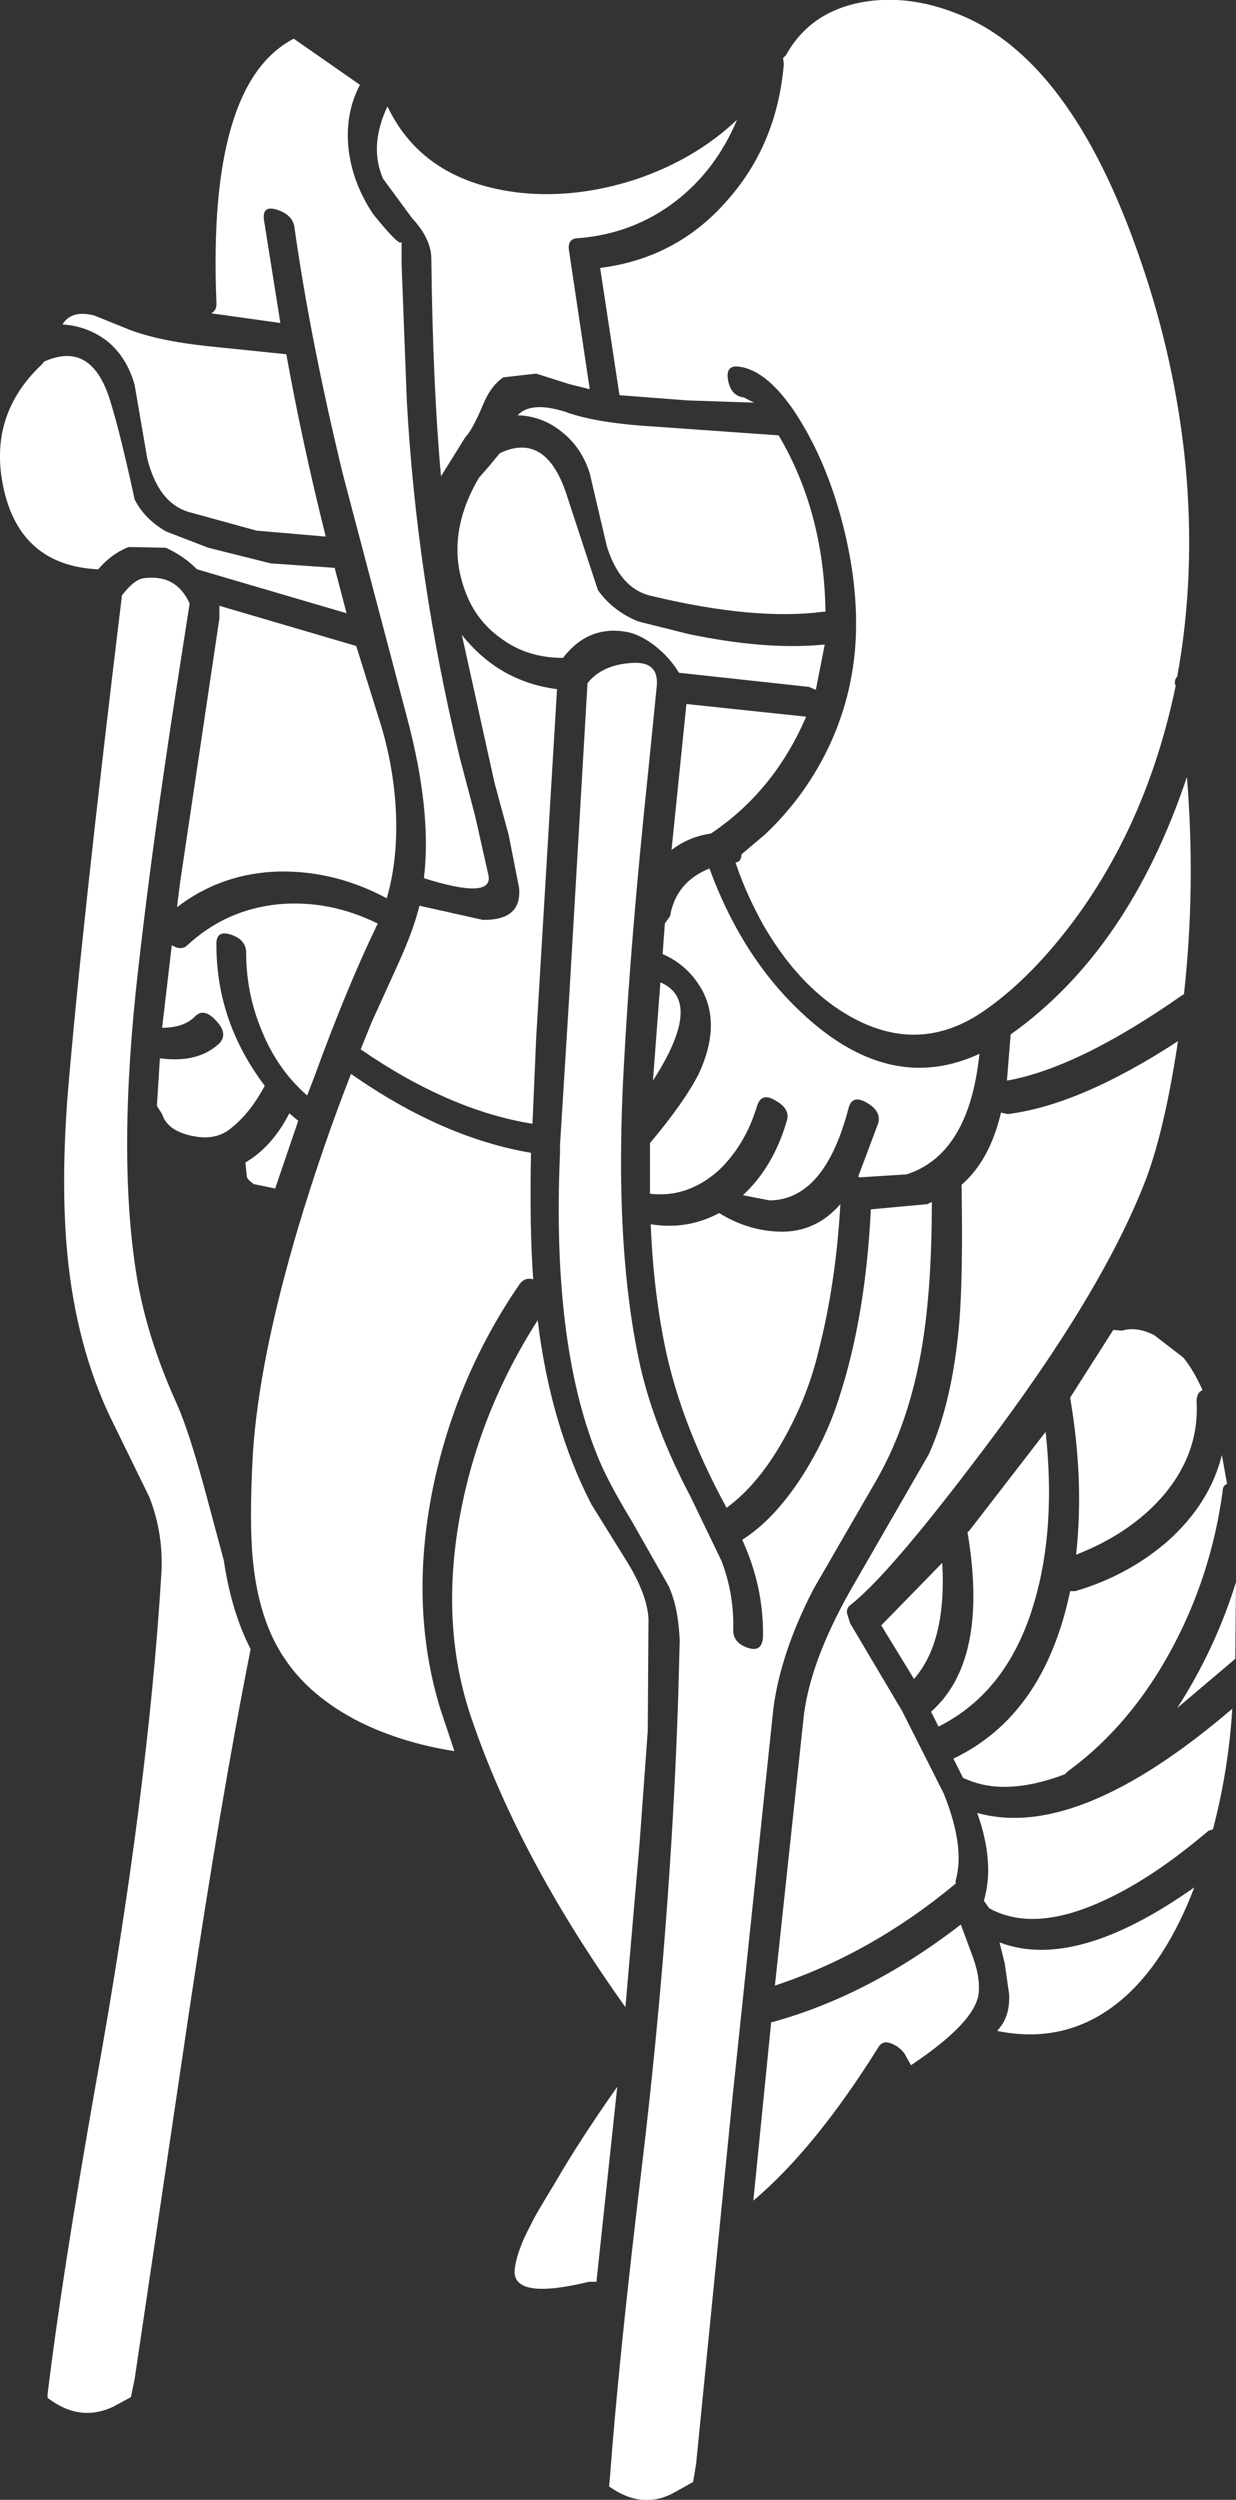 <?xml version="1.0" encoding="UTF-8" standalone="no"?>
<svg xmlns:ffdec="https://www.free-decompiler.com/flash" xmlns:xlink="http://www.w3.org/1999/xlink" ffdec:objectType="shape" height="167.95px" width="83.1px" xmlns="http://www.w3.org/2000/svg">
  <rect width="100%" height="100%" fill="#333333" stroke="none"/>
  <g transform="matrix(1.0, 0.0, 0.0, 1.0, 33.3, 44.15)">
    <path d="M31.0 -43.25 Q38.7 -40.3 43.35 -26.75 45.7 -20.0 46.4 -12.95 47.1 -5.55 45.85 1.3 45.65 1.5 45.7 1.85 L45.75 1.9 Q43.9 10.85 39.05 17.5 36.1 21.5 32.95 23.7 28.85 26.6 24.45 24.45 20.7 22.6 18.05 18.05 16.85 15.9 16.15 13.8 16.55 13.75 16.55 13.25 L18.15 11.9 Q20.95 9.25 22.55 5.75 24.15 2.2 24.25 -1.65 24.35 -5.3 23.25 -9.35 22.15 -13.4 20.15 -16.45 18.3 -19.2 16.5 -19.5 15.45 -19.7 15.65 -18.6 15.85 -17.55 16.7 -17.45 L17.4 -17.1 12.9 -17.25 8.35 -17.6 7.05 -26.15 Q12.25 -26.8 15.65 -30.75 18.95 -34.5 19.4 -39.85 L19.35 -40.25 19.55 -40.45 Q21.15 -43.35 24.65 -44.0 27.7 -44.55 31.0 -43.25 M9.45 -32.1 Q13.45 -33.45 16.25 -36.1 14.85 -32.75 12.15 -30.65 9.3 -28.45 5.6 -28.15 4.85 -28.15 4.95 -27.35 L6.35 -18.0 4.95 -18.35 2.75 -19.05 0.55 -18.8 Q-0.3 -18.25 -0.85 -16.9 -1.55 -15.25 -2.0 -14.8 L-3.65 -12.15 Q-4.2 -18.2 -4.3 -26.75 -4.3 -28.1 -5.6 -29.5 L-7.55 -32.15 Q-8.5 -34.35 -7.25 -37.0 -4.85 -31.95 1.65 -31.2 5.45 -30.8 9.45 -32.1 M4.65 -16.5 Q6.55 -15.8 9.85 -15.55 L19.05 -14.9 Q22.1 -9.75 22.2 -3.05 L22.05 -3.05 Q17.45 -2.45 10.55 -4.1 8.4 -4.55 7.5 -7.45 L6.35 -12.35 Q5.8 -14.1 4.45 -15.15 3.15 -16.2 1.5 -16.25 2.4 -17.2 4.65 -16.5 M6.9 -4.5 Q7.9 -3.1 9.6 -2.4 L13.0 -1.55 Q18.3 -0.45 22.15 -0.85 L21.55 2.2 21.1 2.0 12.35 1.05 Q11.75 0.05 10.75 -0.75 9.7 -1.55 8.8 -1.7 6.25 -2.15 4.55 0.05 2.15 0.05 0.4 -1.25 -1.45 -2.55 -2.15 -4.8 -3.3 -8.3 -1.1 -12.05 L-0.4 -12.85 0.3 -13.7 Q3.35 -15.15 4.75 -11.05 L6.9 -4.5 M46.3 22.65 L46.2 22.7 Q39.2 27.6 34.4 28.45 L34.65 25.35 Q42.6 19.7 46.5 8.05 47.1 15.45 46.3 22.65 M43.6 35.45 Q40.65 42.9 32.85 53.2 26.45 61.7 23.85 63.7 23.6 63.9 23.65 64.25 L23.85 64.9 27.35 70.8 30.15 76.35 Q31.6 79.95 30.95 82.2 L30.95 82.4 Q25.3 87.1 18.8 89.25 L20.75 71.05 Q21.25 67.15 24.25 62.05 L29.15 53.55 Q30.75 50.0 31.2 44.65 31.45 41.6 31.35 35.45 33.25 33.8 34.0 30.6 L34.45 30.7 Q39.3 30.1 45.9 25.8 44.95 32.1 43.6 35.45 M42.15 45.25 Q43.1 44.95 44.3 45.55 L46.25 47.05 Q46.95 47.9 47.55 49.25 47.15 49.4 47.15 50.0 47.35 53.5 44.85 56.4 42.65 58.9 39.05 60.3 39.6 55.35 38.65 49.75 L41.55 45.2 42.15 45.25 M10.3 7.5 Q9.1 18.85 8.65 27.35 7.95 39.55 9.75 47.65 10.7 51.8 13.1 56.35 L15.2 60.7 Q16.05 62.9 16.0 65.3 15.95 66.2 16.95 66.55 17.95 66.9 18.0 65.8 18.05 62.45 16.6 59.3 18.75 57.95 20.65 55.0 22.3 52.4 23.15 49.65 24.9 44.25 25.25 37.1 L29.05 36.75 29.35 36.6 Q29.35 42.35 28.7 46.25 27.85 51.4 25.65 55.25 L21.4 62.6 Q19.2 66.85 18.7 70.6 L15.95 96.75 13.5 121.4 13.3 122.6 12.05 123.3 Q9.9 124.5 7.65 122.9 L7.7 122.4 Q8.3 114.3 9.85 101.45 11.8 85.15 12.3 69.8 L12.4 66.05 Q12.3 63.8 11.65 62.4 L9.15 58.0 Q7.5 55.3 6.8 53.5 3.8 45.95 4.35 33.35 L4.35 32.8 4.95 23.15 6.2 1.75 Q7.15 0.55 9.05 0.4 11.05 0.2 10.85 2.0 L10.3 7.5 M11.25 19.95 L11.4 17.9 11.75 17.4 Q12.15 15.1 14.4 14.2 16.8 20.75 21.45 24.65 26.95 29.25 32.55 26.65 31.85 33.4 27.65 34.75 L24.5 34.95 24.4 34.9 25.75 31.3 Q25.95 30.5 25.0 29.95 24.0 29.35 23.75 30.3 22.15 36.45 18.45 36.5 L16.65 36.15 Q18.7 34.25 19.6 31.15 19.85 30.35 18.85 29.8 17.9 29.2 17.6 30.15 16.8 32.8 15.0 34.5 12.9 36.35 10.4 36.05 L10.4 32.65 Q12.75 29.85 13.7 27.95 15.15 24.8 13.95 22.45 13.0 20.7 11.25 19.95 M0.9 11.95 L-0.05 8.45 -2.25 -1.5 Q0.25 1.65 4.15 2.15 L2.75 25.55 2.5 31.35 Q-3.1 30.45 -9.05 26.35 L-8.3 24.5 -6.55 20.65 Q-5.5 18.35 -5.1 16.7 L-0.85 17.65 Q1.8 17.7 1.6 15.5 L0.9 11.95 M11.85 12.95 L12.85 3.15 20.9 4.0 Q18.75 9.0 14.5 11.85 13.05 12.05 11.85 12.95 M1.65 42.1 Q-2.65 48.35 -4.2 55.85 -5.8 63.8 -3.7 70.65 L-2.75 73.5 Q-6.25 72.95 -9.1 71.55 -12.45 69.85 -14.15 67.3 -15.9 64.75 -16.3 60.65 -16.55 58.1 -16.3 53.55 -15.9 47.2 -13.2 38.15 -11.6 32.85 -9.7 28.0 -3.55 32.3 2.4 33.3 2.3 38.45 2.55 41.8 2.0 41.65 1.65 42.1 M19.15 38.6 Q21.55 38.65 23.2 36.75 22.9 42.05 21.75 46.55 21.05 49.55 19.5 52.35 17.75 55.55 15.55 57.15 12.25 51.1 11.25 45.5 10.6 42.0 10.45 38.1 12.9 38.5 15.05 37.35 17.0 38.55 19.15 38.6 M10.6 28.45 L11.1 21.85 Q14.05 23.1 10.6 28.45 M37.0 52.05 Q37.7 58.5 36.25 63.45 34.5 69.5 29.8 71.85 L29.3 70.85 Q33.2 67.4 31.75 58.8 L31.9 58.65 37.0 52.05 M25.95 65.05 L30.05 60.85 Q30.35 66.15 28.15 68.65 L25.95 65.05 M39.0 62.75 Q42.55 61.7 45.2 59.4 48.05 56.85 48.85 53.6 L49.2 55.55 Q48.9 55.65 48.9 56.05 48.15 61.6 45.55 66.5 42.75 71.75 38.5 74.85 L38.3 75.05 Q34.35 76.55 31.7 75.4 L31.45 75.3 30.8 74.0 Q36.9 71.1 38.65 62.75 L39.0 62.75 M8.75 60.6 Q10.2 62.9 10.3 64.6 L10.25 72.15 9.7 79.7 8.75 90.7 Q1.6 80.7 -1.6 71.3 -3.75 65.05 -2.35 57.55 -1.05 50.65 2.85 44.55 3.7 51.55 6.45 56.9 L8.75 60.6 M18.65 91.7 Q25.15 89.9 31.3 85.15 L32.15 87.45 Q32.6 88.75 32.5 89.75 32.3 91.7 27.95 94.6 L27.5 93.8 Q27.15 93.35 26.65 93.15 26.05 92.9 25.75 93.4 21.5 100.2 17.35 103.7 L18.55 91.7 18.65 91.7 M32.85 83.55 Q33.6 81.0 32.4 77.65 39.15 79.55 49.55 70.65 49.3 74.75 48.25 78.75 L47.95 78.85 Q44.3 81.95 41.1 83.45 36.25 85.75 33.2 84.05 L32.85 83.55 M34.25 87.75 L33.9 86.35 Q39.0 88.3 47.0 82.65 45.05 87.75 42.05 90.25 38.45 93.25 33.75 92.3 L34.05 91.9 Q34.6 91.1 34.55 89.85 L34.25 87.75 M45.85 70.6 Q48.4 66.65 49.8 62.15 L49.75 67.3 45.85 70.6 M1.3 108.35 Q1.45 107.05 2.4 105.3 2.55 104.9 4.05 102.45 5.6 99.75 8.2 96.05 L6.8 109.15 6.3 109.15 Q1.15 110.4 1.3 108.35 M-14.65 -30.05 Q-15.7 -30.4 -15.55 -29.35 L-14.45 -22.45 -19.1 -23.1 Q-18.7 -23.3 -18.75 -23.85 -19.35 -38.55 -13.55 -41.55 L-9.1 -38.45 Q-10.15 -36.45 -9.85 -34.0 -9.55 -31.75 -8.2 -29.75 -6.3 -27.4 -6.3 -27.95 L-6.3 -26.4 -5.95 -17.25 Q-5.3 -5.3 -2.4 6.7 L-1.35 10.7 -0.45 14.7 Q-0.2 16.3 -4.8 14.85 -4.25 10.35 -5.95 4.0 L-10.25 -12.3 Q-12.45 -21.4 -13.5 -28.85 -13.6 -29.7 -14.65 -30.05 M-25.9 -17.25 Q-25.2 -15.0 -24.25 -10.6 -23.6 -9.3 -22.15 -8.45 L-19.3 -7.35 -15.1 -6.3 -10.8 -6.0 -10.0 -2.95 -20.05 -5.9 Q-20.95 -6.8 -22.15 -7.35 L-24.65 -7.4 Q-25.8 -6.95 -26.7 -5.9 -31.9 -6.15 -33.05 -11.3 -34.15 -16.25 -30.45 -19.7 L-30.35 -19.85 Q-27.15 -21.3 -25.9 -17.25 M-26.05 -21.2 Q-27.4 -22.25 -29.1 -22.35 -28.5 -23.35 -26.95 -22.95 L-24.6 -22.0 Q-22.65 -21.25 -19.4 -20.9 L-14.05 -20.35 Q-13.0 -14.5 -11.4 -8.1 L-16.05 -8.5 -20.6 -9.75 Q-22.65 -10.35 -23.4 -13.35 L-24.25 -18.3 Q-24.75 -20.1 -26.05 -21.2 M-23.65 -5.3 Q-21.45 -5.6 -20.55 -3.6 L-21.4 1.85 Q-23.05 12.45 -24.0 20.9 -25.45 33.45 -24.1 41.65 -23.4 45.8 -21.4 50.2 -20.55 52.1 -19.35 56.6 L-18.25 60.7 Q-17.75 64.1 -16.45 66.65 -18.45 76.7 -20.6 91.1 L-24.25 115.7 -24.5 116.9 -25.7 117.55 Q-27.95 118.6 -30.1 116.95 L-30.1 116.7 Q-29.15 108.85 -26.9 96.1 -23.35 76.45 -22.45 61.55 -22.3 58.9 -23.25 56.45 L-25.55 51.75 Q-28.0 46.95 -28.7 40.8 -29.25 35.9 -28.75 29.4 -27.8 18.05 -25.1 -4.15 -24.3 -5.2 -23.65 -5.3 M-18.55 -3.45 L-9.35 -0.75 -7.85 4.05 Q-6.9 6.95 -6.7 10.05 -6.5 13.5 -7.3 16.2 -10.75 14.35 -14.5 14.4 -18.4 14.5 -21.4 16.8 L-21.2 15.2 -18.55 -2.6 -18.55 -3.45 M-18.75 19.35 Q-18.75 24.5 -15.5 28.8 -16.55 30.75 -17.9 31.75 -18.9 32.5 -20.45 32.15 -22.05 31.8 -22.4 30.7 L-22.75 30.15 -22.55 26.95 Q-20.0 27.3 -18.55 25.95 -17.95 25.3 -18.75 24.45 -19.55 23.55 -20.15 24.1 -20.9 24.9 -22.4 24.9 L-21.75 19.35 Q-21.1 19.75 -20.7 19.35 -18.1 16.95 -14.55 16.6 -11.15 16.3 -7.9 17.9 L-8.0 18.1 Q-10.0 22.25 -12.15 28.15 L-12.65 29.45 Q-14.65 27.7 -15.7 25.1 -16.75 22.6 -16.75 19.85 -16.75 19.0 -17.75 18.65 -18.8 18.3 -18.75 19.35 M-16.8 33.95 Q-15.0 32.9 -13.85 30.65 L-13.25 31.15 -14.8 35.7 -16.25 35.4 -16.55 35.15 -16.7 34.95 -16.8 33.95" fill="#ffffff" fill-rule="evenodd" stroke="none"/>
  </g>
</svg>
